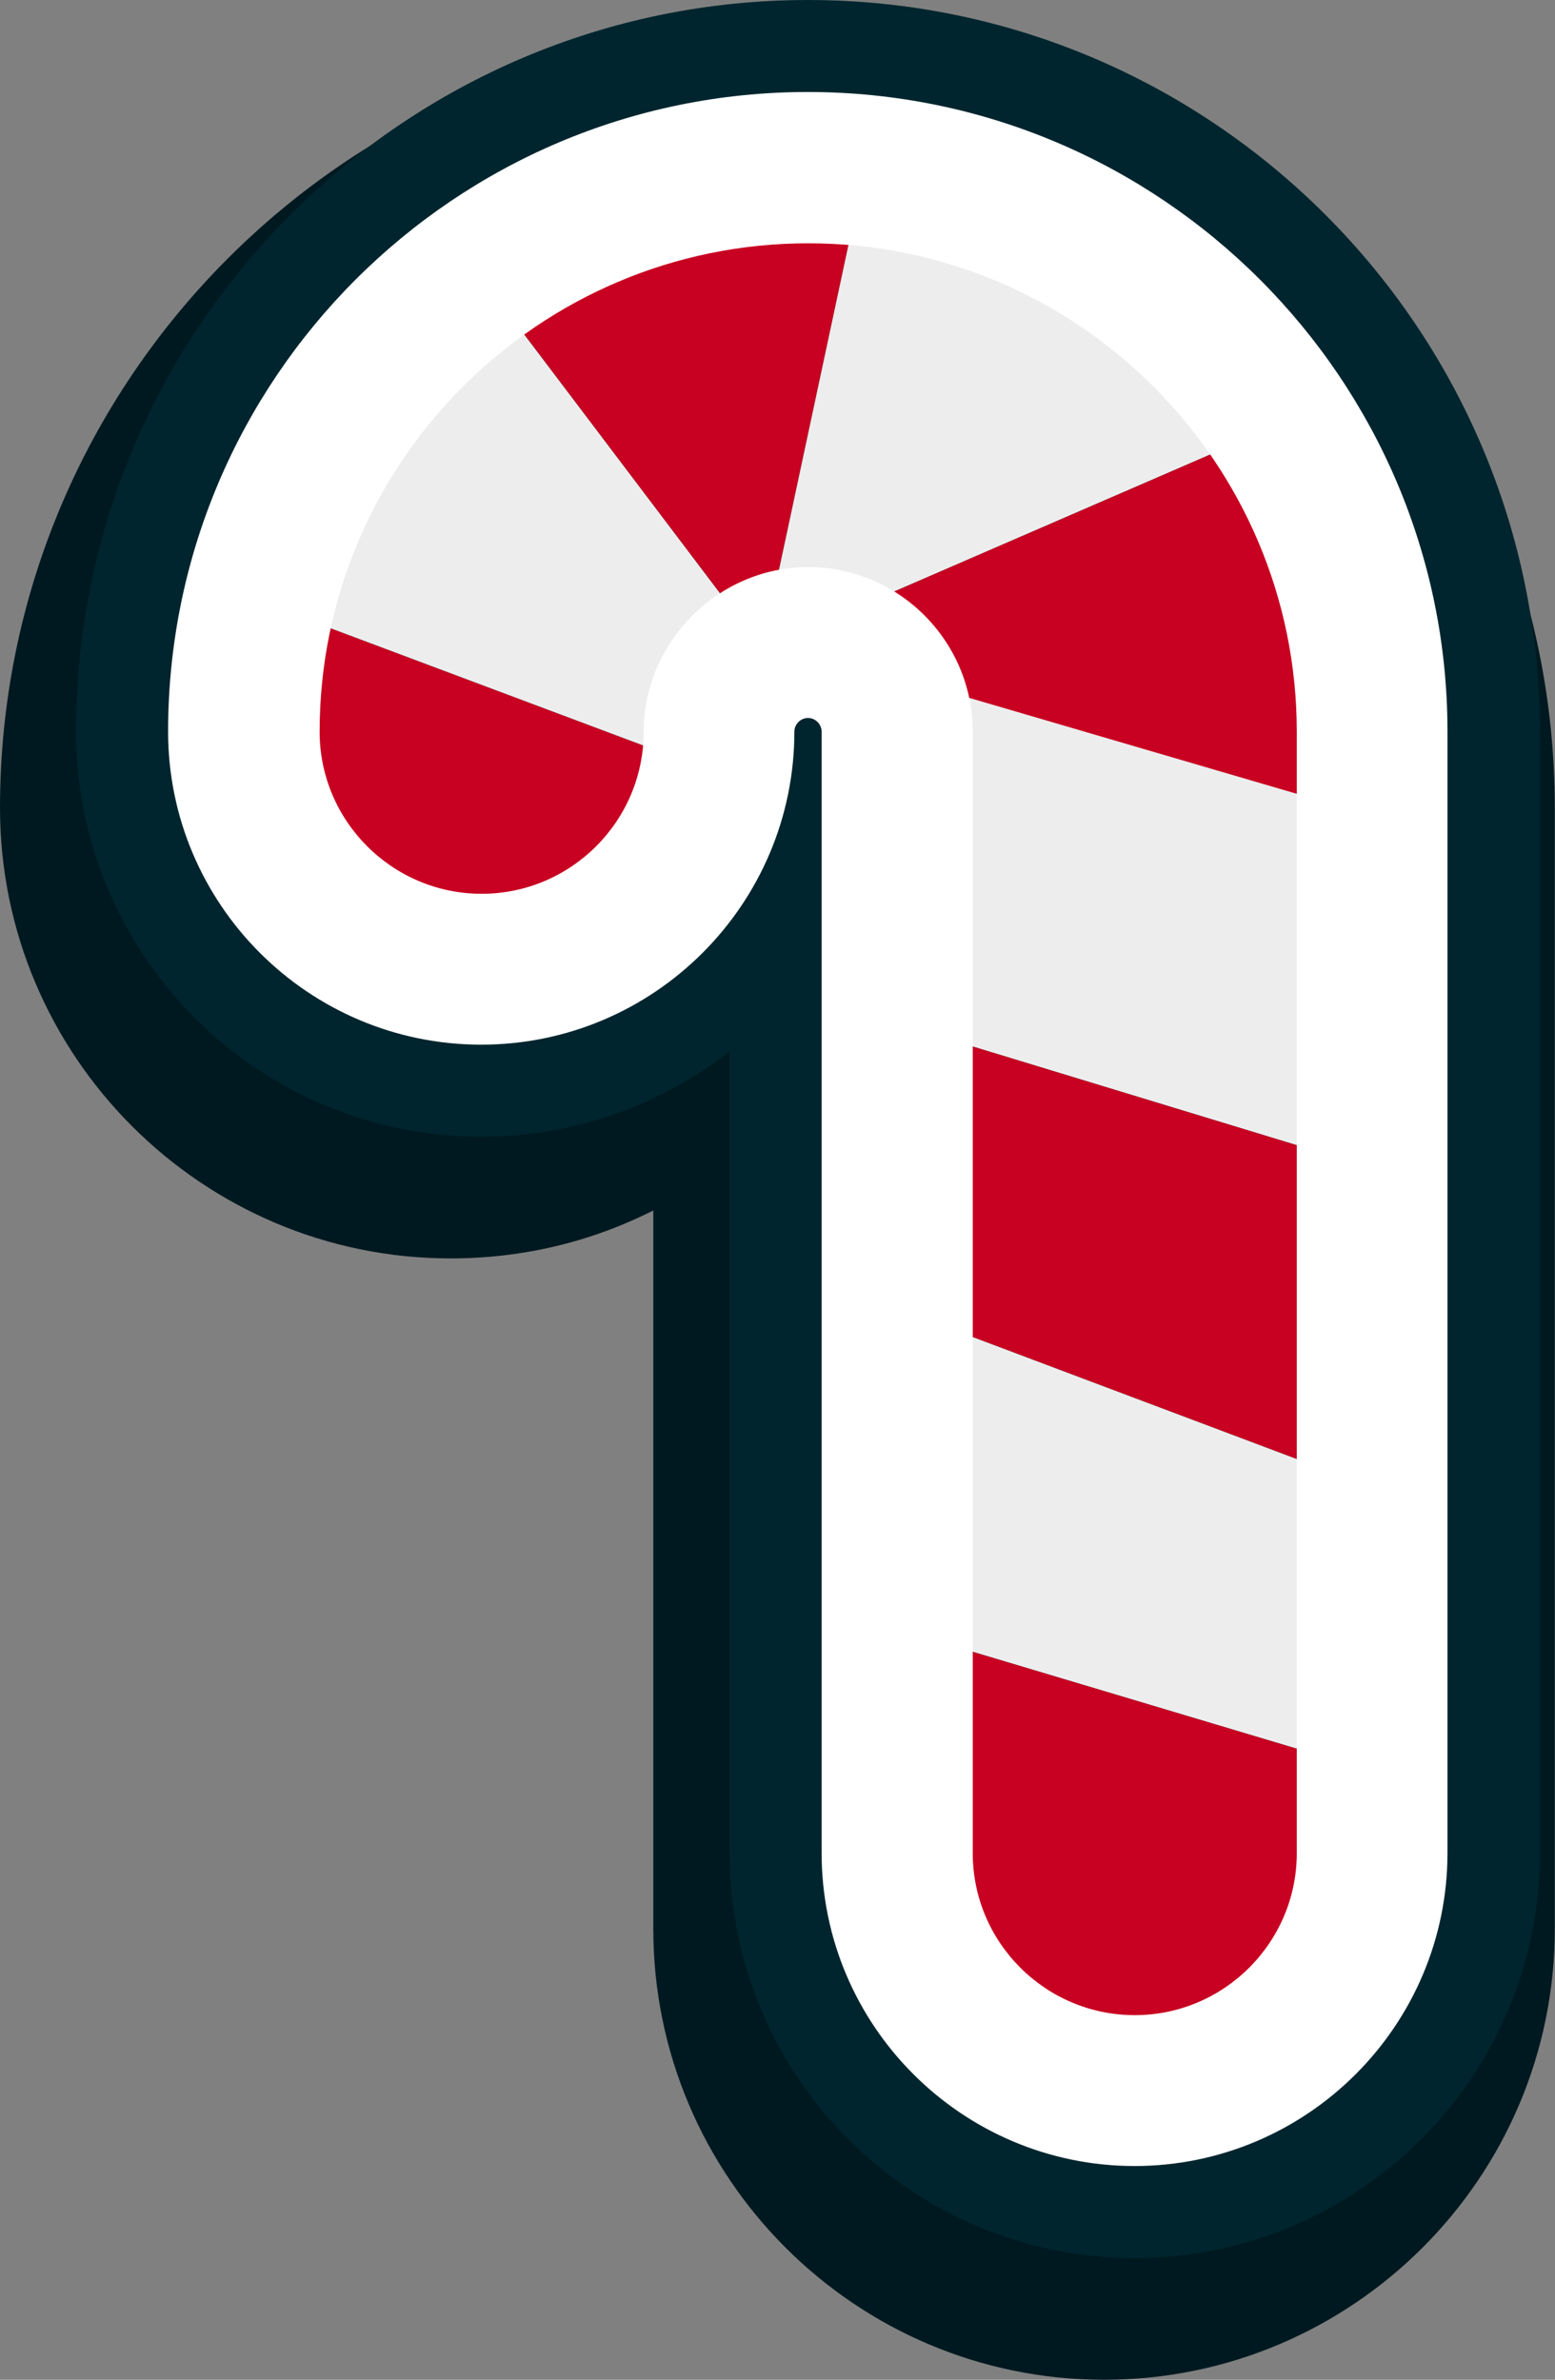 <?xml version="1.0" encoding="UTF-8"?><svg xmlns="http://www.w3.org/2000/svg" viewBox="0 0 74.19 113.56"><rect x="0" y="0" width="74.19" height="113.56" fill="#808080" stroke="none"/><defs><style>.cls-1{mix-blend-mode:multiply;}.cls-1,.cls-2{fill:#c80021;}.cls-1,.cls-2,.cls-3,.cls-4,.cls-5,.cls-6{stroke-width:0px;}.cls-7{isolation:isolate;}.cls-3{fill:#fff;}.cls-4{fill:#ededed;}.cls-5{fill:#00252e;}.cls-6{fill:#001920;}</style></defs><g class="cls-7"><g id="Layer_2"><g id="Layer_2-2"><path class="cls-6" d="m52.68,113.56c-11.86,0-21.51-9.65-21.51-21.51v-34.29c-2.98,1.51-6.26,2.29-9.67,2.29C9.65,60.05,0,50.41,0,38.55,0,18.09,16.64,1.45,37.09,1.45s37.09,16.64,37.09,37.09v53.51c0,11.86-9.65,21.51-21.51,21.51Z"/><path class="cls-5" d="m38.55,0C19.3,0,3.63,15.66,3.63,34.91c0,10.66,8.67,19.33,19.33,19.33,4.46,0,8.57-1.52,11.85-4.07v38.25c0,10.66,8.67,19.33,19.33,19.33s19.33-8.67,19.33-19.33v-53.51C73.46,15.66,57.8,0,38.55,0Z"/><path class="cls-2" d="m13.08,28.97l21.28,7.98s-4.43,11.53-13.52,9.31c-9.09-2.22-7.76-17.29-7.76-17.29Z"/><polygon class="cls-4" points="13.08 28.97 34.36 36.95 36.36 30.96 22.61 12.78 13.08 28.97"/><polygon class="cls-2" points="22.61 12.78 36.36 30.96 41.24 8.13 22.61 12.78"/><polygon class="cls-4" points="61.41 20.1 36.36 30.96 41.24 8.13 54.54 12.34 61.41 20.1"/><polygon class="cls-2" points="64.74 38.72 61.41 20.1 36.36 30.96 64.74 38.72"/><polygon class="cls-4" points="65.62 55.79 64.74 38.72 42.79 32.29 42.34 48.7 65.62 55.79"/><polygon class="cls-2" points="65.18 70.87 65.62 55.79 42.34 48.7 42.79 62.44 65.18 70.87"/><polygon class="cls-4" points="64.29 84.17 65.18 70.87 42.79 62.44 42.79 77.74 64.29 84.17"/><path class="cls-2" d="m64.29,84.17s2.22,14.41-9.53,14.85-11.97-21.28-11.97-21.28l21.5,6.43Z"/><path class="cls-3" d="m54.14,103.36c-8.24,0-14.94-6.7-14.94-14.94v-53.51c0-.35-.3-.65-.65-.65s-.65.3-.65.65c0,8.24-6.7,14.94-14.94,14.94s-14.94-6.7-14.94-14.94c0-16.83,13.69-30.52,30.52-30.52s30.52,13.69,30.52,30.52v53.51c0,8.24-6.7,14.94-14.94,14.94Zm-15.59-76.3c4.34,0,7.86,3.53,7.86,7.86v53.51c0,4.26,3.47,7.73,7.73,7.73s7.73-3.47,7.73-7.73v-53.51c0-12.85-10.46-23.31-23.31-23.31s-23.31,10.46-23.31,23.31c0,4.26,3.47,7.73,7.73,7.73s7.73-3.47,7.73-7.73,3.53-7.86,7.86-7.86Z"/><path class="cls-1" d="m55.5,91.37c-1.52,1.92-4.48-.19-2.84-2.46,1.64-2.27,4.76.03,2.84,2.46Z"/><path class="cls-1" d="m57.43,28.31c1.51.58.77,2.86-.99,2.28-1.76-.58-.92-3,.99-2.28Z"/></g></g></g></svg>